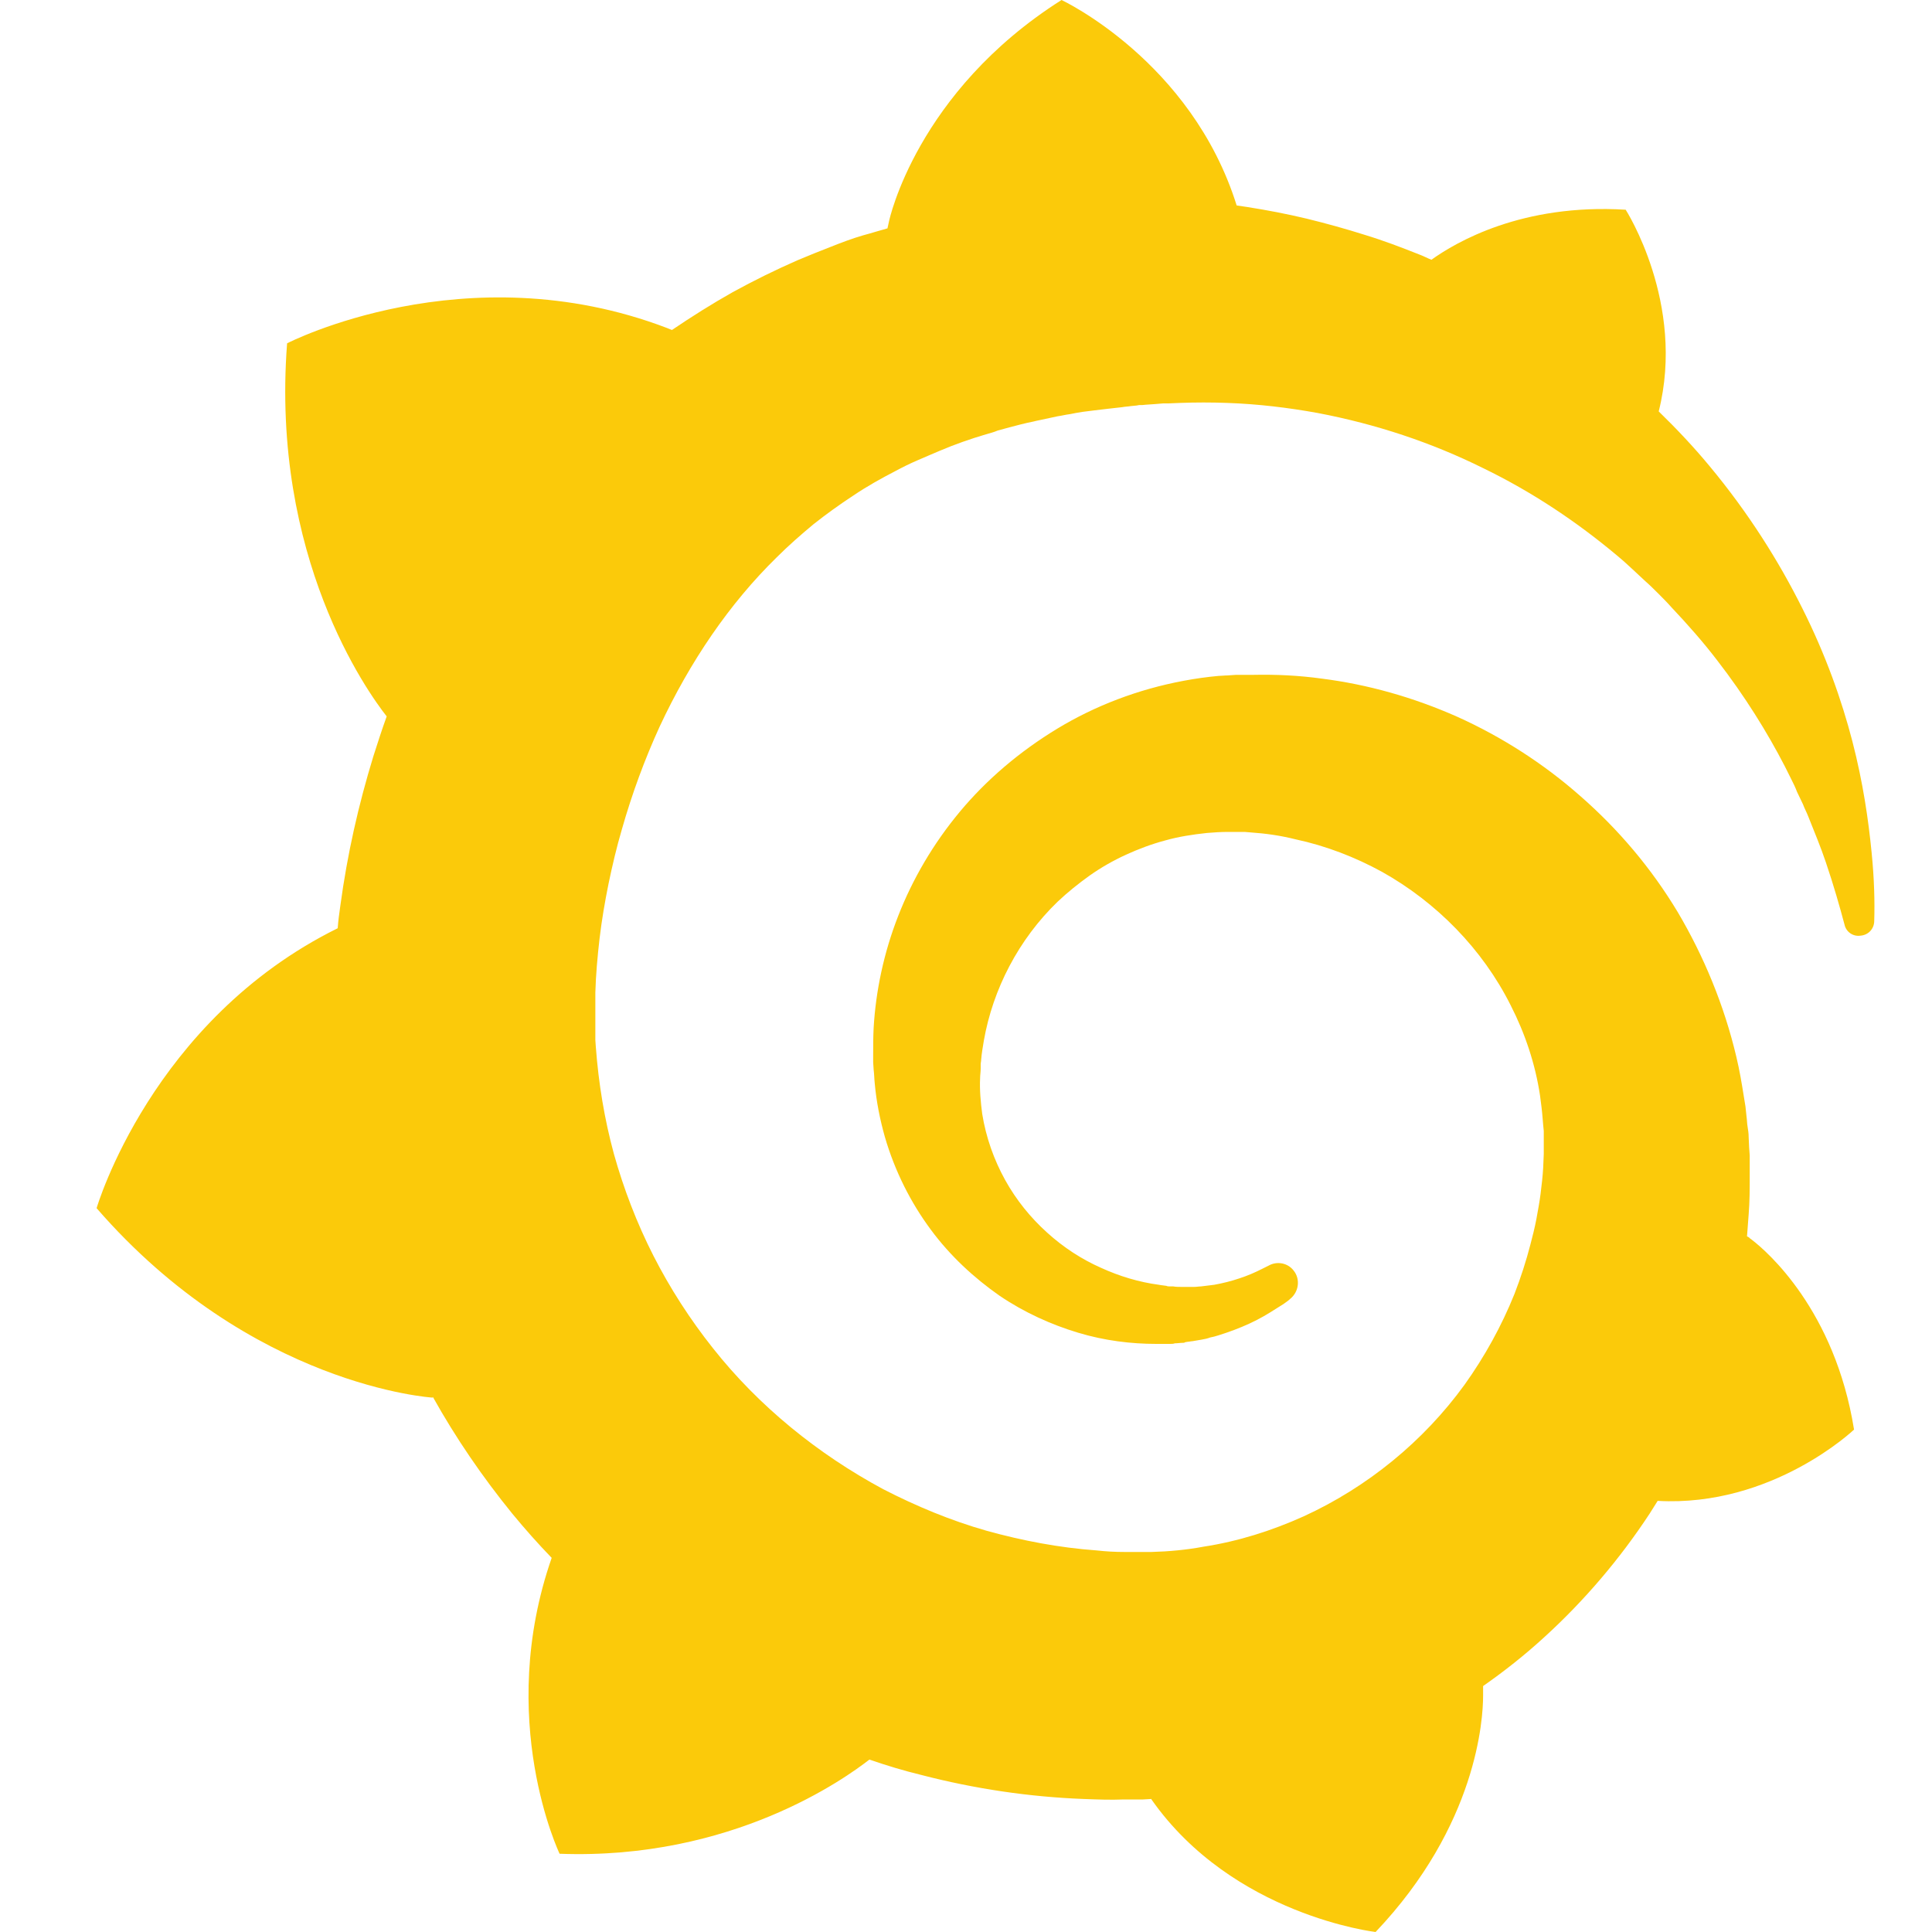 <svg width="20" height="20" viewBox="0 0 20 20" fill="none" xmlns="http://www.w3.org/2000/svg">
<path d="M19.375 8.826C19.342 8.49 19.287 8.105 19.176 7.675C19.066 7.251 18.901 6.782 18.658 6.298C18.416 5.813 18.102 5.311 17.694 4.821C17.534 4.628 17.358 4.441 17.171 4.259C17.452 3.14 16.829 2.171 16.829 2.171C15.755 2.105 15.072 2.507 14.818 2.689C14.774 2.672 14.736 2.65 14.691 2.634C14.51 2.562 14.322 2.49 14.124 2.43C13.931 2.369 13.733 2.314 13.529 2.264C13.325 2.215 13.121 2.176 12.912 2.143C12.873 2.138 12.84 2.132 12.802 2.127C12.333 0.628 10.989 0 10.989 0C9.485 0.953 9.204 2.287 9.204 2.287C9.204 2.287 9.198 2.314 9.187 2.364C9.105 2.386 9.022 2.413 8.939 2.435C8.824 2.468 8.708 2.512 8.598 2.556C8.482 2.601 8.372 2.645 8.256 2.694C8.03 2.793 7.804 2.904 7.584 3.025C7.369 3.146 7.16 3.278 6.956 3.416L6.901 3.394C4.818 2.601 2.972 3.554 2.972 3.554C2.802 5.769 3.804 7.163 4.003 7.416C3.953 7.554 3.909 7.691 3.865 7.829C3.711 8.331 3.595 8.843 3.523 9.377C3.512 9.455 3.501 9.532 3.496 9.609C1.567 10.562 1 12.507 1 12.507C2.603 14.353 4.477 14.468 4.477 14.468L4.482 14.463C4.719 14.887 4.994 15.289 5.303 15.669C5.435 15.829 5.567 15.978 5.711 16.127C5.127 17.802 5.793 19.19 5.793 19.19C7.579 19.256 8.752 18.408 9 18.215C9.176 18.276 9.358 18.331 9.54 18.375C10.091 18.518 10.653 18.601 11.215 18.623C11.353 18.628 11.496 18.634 11.634 18.628H11.832L11.92 18.623V18.628C12.763 19.829 14.24 20 14.24 20C15.292 18.893 15.353 17.791 15.353 17.554V17.537V17.504V17.454C15.573 17.3 15.782 17.135 15.981 16.953C16.399 16.573 16.769 16.138 17.077 15.669L17.16 15.537C18.35 15.603 19.193 14.799 19.193 14.799C18.994 13.559 18.289 12.953 18.14 12.838C17.992 12.722 18.135 12.832 18.124 12.826C18.113 12.821 18.113 12.815 18.113 12.815C18.107 12.81 18.096 12.804 18.085 12.799C18.091 12.722 18.096 12.65 18.102 12.573C18.113 12.441 18.113 12.303 18.113 12.171V11.995V11.961L18.107 11.879L18.102 11.769C18.102 11.73 18.096 11.697 18.091 11.664C18.085 11.631 18.085 11.592 18.08 11.559L18.069 11.454L18.052 11.35C18.03 11.212 18.008 11.08 17.975 10.942C17.849 10.408 17.639 9.901 17.369 9.444C17.094 8.986 16.752 8.584 16.361 8.242C15.975 7.901 15.54 7.625 15.088 7.421C14.631 7.218 14.157 7.085 13.683 7.025C13.446 6.992 13.209 6.981 12.972 6.986H12.796L12.708 6.992C12.675 6.992 12.642 6.997 12.614 6.997C12.493 7.008 12.372 7.025 12.256 7.047C11.782 7.135 11.336 7.306 10.945 7.543C10.554 7.78 10.212 8.072 9.937 8.402C9.661 8.733 9.446 9.102 9.298 9.482C9.149 9.862 9.066 10.259 9.044 10.639C9.039 10.733 9.039 10.832 9.039 10.926V10.997L9.044 11.074C9.05 11.118 9.05 11.168 9.055 11.212C9.072 11.405 9.11 11.592 9.16 11.769C9.264 12.127 9.43 12.452 9.634 12.727C9.837 13.003 10.085 13.229 10.344 13.411C10.603 13.587 10.884 13.713 11.16 13.796C11.435 13.879 11.711 13.912 11.97 13.912H12.113C12.13 13.912 12.146 13.912 12.162 13.906C12.19 13.906 12.218 13.901 12.245 13.901C12.251 13.901 12.262 13.901 12.267 13.895L12.295 13.89C12.311 13.89 12.328 13.884 12.344 13.884C12.377 13.879 12.405 13.873 12.438 13.868C12.471 13.862 12.499 13.857 12.526 13.846C12.587 13.835 12.642 13.813 12.697 13.796C12.807 13.758 12.917 13.713 13.011 13.664C13.11 13.614 13.198 13.554 13.287 13.499C13.309 13.482 13.336 13.466 13.358 13.444C13.446 13.372 13.463 13.24 13.391 13.152C13.331 13.074 13.22 13.052 13.132 13.102L13.066 13.135C12.989 13.174 12.912 13.207 12.829 13.234C12.746 13.262 12.658 13.284 12.57 13.3C12.526 13.306 12.482 13.311 12.432 13.317C12.41 13.317 12.388 13.322 12.361 13.322H12.229C12.201 13.322 12.174 13.322 12.146 13.317H12.113C12.102 13.317 12.085 13.317 12.074 13.311C12.047 13.306 12.025 13.306 11.997 13.3C11.793 13.273 11.589 13.212 11.397 13.124C11.198 13.036 11.011 12.915 10.84 12.76C10.669 12.606 10.521 12.424 10.405 12.215C10.289 12.005 10.207 11.774 10.168 11.532C10.152 11.411 10.14 11.284 10.146 11.162C10.146 11.13 10.152 11.096 10.152 11.063V11.019C10.152 11.003 10.157 10.986 10.157 10.97C10.162 10.904 10.174 10.838 10.185 10.771C10.278 10.242 10.543 9.725 10.95 9.333C11.055 9.234 11.165 9.146 11.281 9.063C11.397 8.981 11.523 8.909 11.656 8.848C11.788 8.788 11.92 8.738 12.063 8.7C12.201 8.661 12.344 8.639 12.493 8.623C12.565 8.617 12.636 8.612 12.713 8.612H12.884L12.945 8.617C13.105 8.628 13.259 8.65 13.413 8.689C13.722 8.755 14.025 8.871 14.306 9.025C14.868 9.339 15.347 9.824 15.639 10.408C15.788 10.7 15.893 11.014 15.942 11.339C15.953 11.421 15.964 11.504 15.97 11.587L15.975 11.647L15.981 11.708V11.945C15.981 11.983 15.975 12.05 15.975 12.088C15.97 12.176 15.959 12.27 15.948 12.358C15.937 12.446 15.92 12.534 15.904 12.623C15.887 12.711 15.865 12.799 15.843 12.882C15.799 13.052 15.744 13.223 15.678 13.394C15.545 13.725 15.369 14.044 15.16 14.336C14.736 14.92 14.157 15.394 13.496 15.697C13.165 15.846 12.818 15.956 12.46 16.011C12.284 16.044 12.102 16.061 11.92 16.066H11.645C11.545 16.066 11.452 16.061 11.353 16.05C10.967 16.022 10.587 15.95 10.212 15.846C9.843 15.741 9.485 15.592 9.143 15.416C8.466 15.052 7.854 14.556 7.38 13.956C7.143 13.658 6.934 13.333 6.763 12.997C6.592 12.661 6.455 12.303 6.355 11.945C6.256 11.581 6.196 11.212 6.168 10.838L6.163 10.766V10.452V10.413V10.275C6.168 10.094 6.185 9.901 6.207 9.713C6.229 9.526 6.262 9.333 6.3 9.146C6.339 8.959 6.383 8.771 6.438 8.584C6.543 8.215 6.675 7.857 6.829 7.521C7.143 6.848 7.551 6.248 8.041 5.769C8.163 5.647 8.289 5.537 8.421 5.427C8.554 5.322 8.691 5.223 8.835 5.129C8.972 5.036 9.121 4.953 9.27 4.876C9.342 4.837 9.419 4.799 9.496 4.766L9.612 4.716L9.727 4.667C9.882 4.601 10.041 4.545 10.207 4.496C10.245 4.485 10.289 4.474 10.328 4.457C10.366 4.446 10.411 4.435 10.449 4.424C10.532 4.402 10.614 4.38 10.697 4.364C10.736 4.353 10.78 4.347 10.824 4.336C10.868 4.325 10.906 4.32 10.95 4.309C10.995 4.303 11.033 4.292 11.077 4.287L11.138 4.275L11.204 4.264C11.248 4.259 11.287 4.253 11.331 4.248C11.38 4.242 11.424 4.237 11.474 4.231C11.512 4.226 11.579 4.22 11.617 4.215C11.645 4.209 11.678 4.209 11.705 4.204L11.766 4.198L11.793 4.193H11.826C11.876 4.187 11.92 4.187 11.97 4.182L12.041 4.176H12.096C12.135 4.176 12.179 4.171 12.218 4.171C12.377 4.165 12.543 4.165 12.703 4.171C13.022 4.182 13.336 4.22 13.639 4.275C14.251 4.391 14.824 4.584 15.347 4.843C15.87 5.096 16.333 5.41 16.741 5.752C16.769 5.774 16.791 5.796 16.818 5.818C16.84 5.84 16.868 5.862 16.89 5.884C16.939 5.928 16.983 5.972 17.033 6.017C17.083 6.061 17.127 6.105 17.171 6.149C17.215 6.193 17.259 6.237 17.303 6.287C17.474 6.468 17.634 6.65 17.777 6.837C18.063 7.207 18.295 7.581 18.477 7.934L18.51 8L18.543 8.066C18.565 8.11 18.587 8.154 18.603 8.198C18.625 8.242 18.642 8.281 18.664 8.325C18.68 8.369 18.702 8.408 18.719 8.452C18.785 8.617 18.851 8.777 18.901 8.926C18.983 9.168 19.044 9.383 19.094 9.57C19.11 9.647 19.182 9.697 19.259 9.686C19.342 9.68 19.402 9.614 19.402 9.532C19.408 9.333 19.402 9.096 19.375 8.826V8.826Z" fill="url(#paint0_linear_341_640)"/>
<defs>
<linearGradient id="paint0_linear_341_640" x1="10.201" y1="-0.039" x2="10.201" y2="-0.001" gradientUnits="userSpaceOnUse">
<stop stop-color="#F05A28"/>
<stop offset="1" stop-color="#FBCA0A"/>
</linearGradient>
</defs>
</svg>
